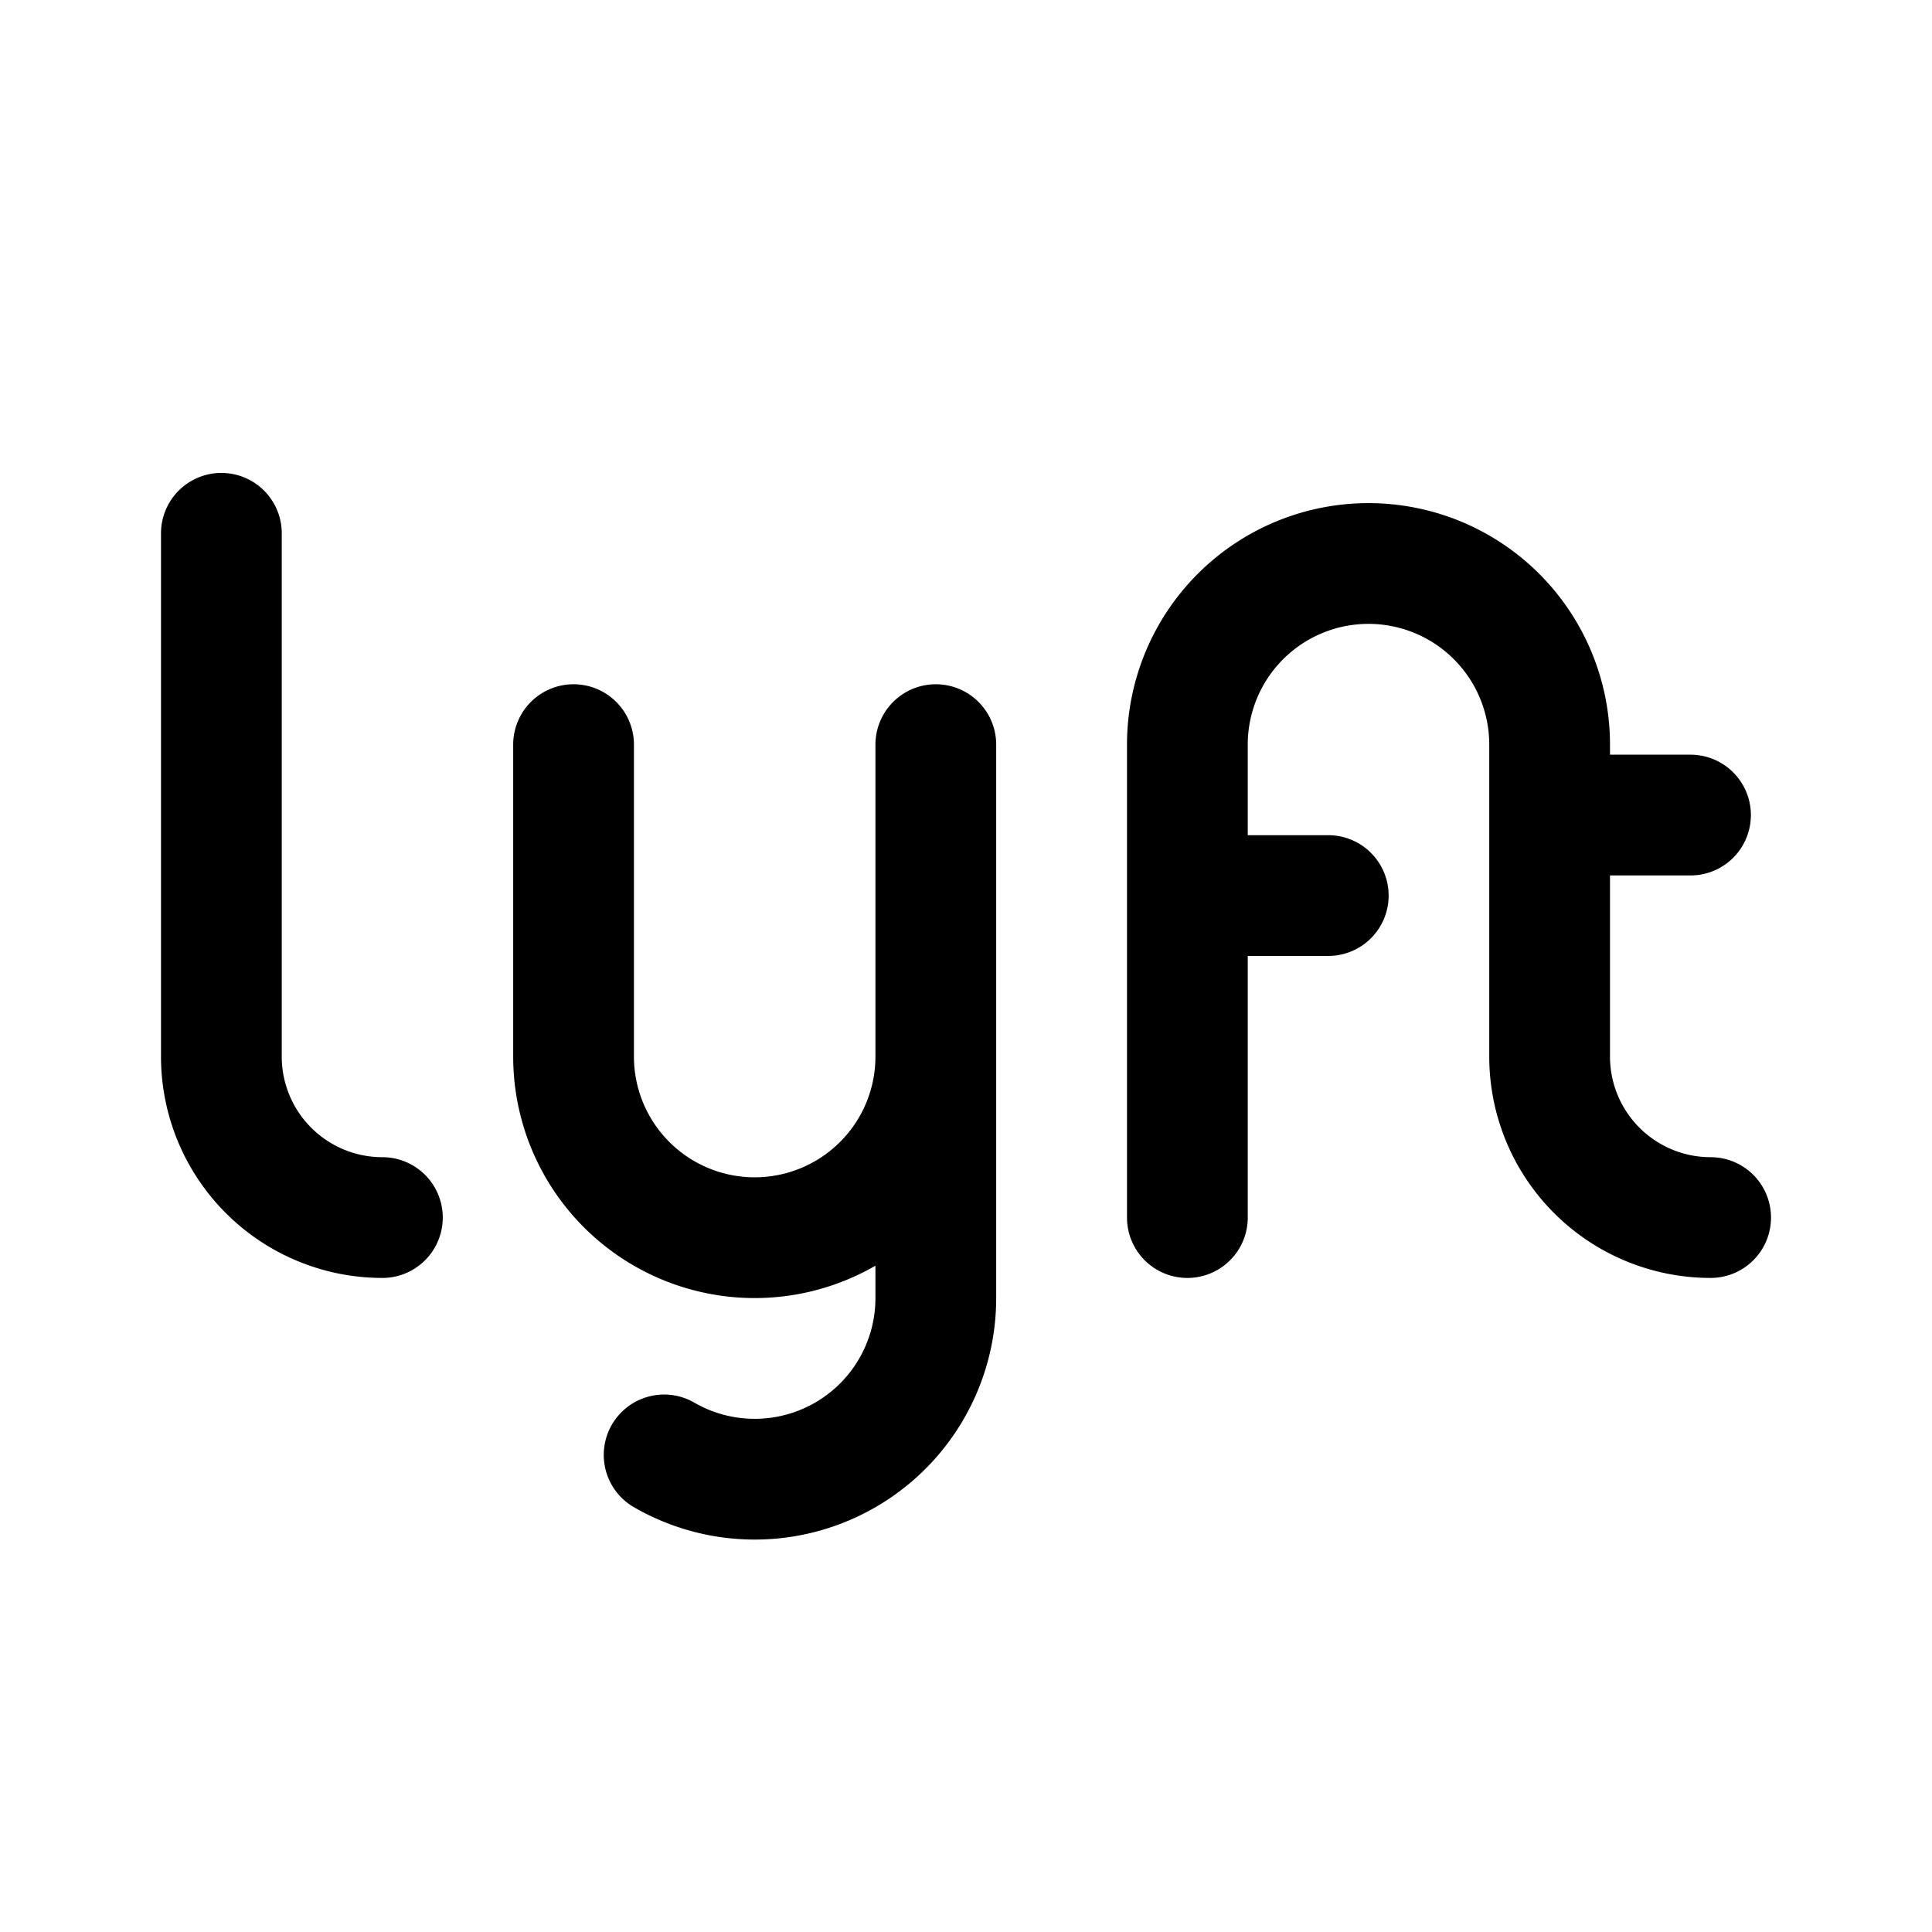 <svg xmlns="http://www.w3.org/2000/svg" width="76" height="76" fill="none" viewBox="0 0 192 192"><path stroke="#000" stroke-linecap="round" stroke-linejoin="round" stroke-width="12" d="M22 53v52m96-31v47m0-32h14m22-8h14m-14-7v31M93 74v55M57 74v31m61-31a18 18 0 0 1 36 0m-61 31a18 18 0 0 1-36 0m36 24a17.998 17.998 0 0 1-27 15.588M170 121a16 16 0 0 1-16-16M38 121a16 16 0 0 1-16-16"/></svg>